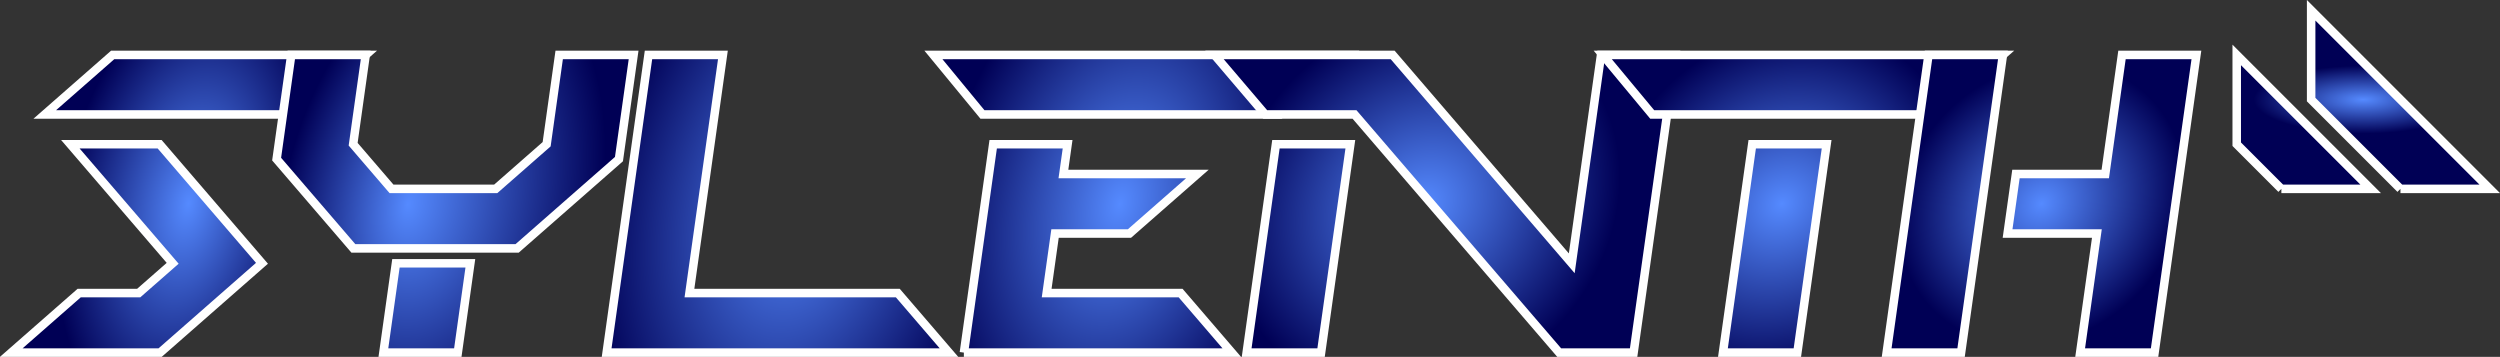 <?xml version="1.0" encoding="UTF-8"?>
<svg id="Layer_2" data-name="Layer 2" xmlns="http://www.w3.org/2000/svg" xmlns:xlink="http://www.w3.org/1999/xlink" viewBox="0 0 1175.77 167.83">
  <rect x="0" y="0" width="1175.77" height="167.83" fill="#333333" stroke="none"/>
  <defs>
    <style>
      .cls-1 {
        fill: url(#radial-gradient-5);
      }

      .cls-1, .cls-2, .cls-3, .cls-4, .cls-5, .cls-6, .cls-7, .cls-8 {
        stroke: #fff;
        stroke-miterlimit: 10;
        stroke-width: 4px;
      }

      .cls-2 {
        fill: url(#radial-gradient-8);
      }

      .cls-3 {
        fill: url(#radial-gradient-7);
      }

      .cls-4 {
        fill: url(#radial-gradient-4);
      }

      .cls-5 {
        fill: url(#radial-gradient);
      }

      .cls-6 {
        fill: url(#radial-gradient-6);
      }

      .cls-7 {
        fill: url(#radial-gradient-3);
      }

      .cls-8 {
        fill: url(#radial-gradient-2);
      }
    </style>
    <radialGradient id="radial-gradient" cx="88.65" cy="95.83" fx="88.65" fy="95.83" r="60.02" gradientTransform="translate(23.72 -72.92) scale(1 1.76) skewX(-13.9)" gradientUnits="userSpaceOnUse">
      <stop offset="0" stop-color="#558aff"/>
      <stop offset="1" stop-color="#005"/>
    </radialGradient>
    <radialGradient id="radial-gradient-2" cx="207.65" fx="191.78" r="75.43" gradientTransform="translate(20.84 -52.48) scale(1 1.55) skewX(-12.27)" xlink:href="#radial-gradient"/>
    <radialGradient id="radial-gradient-3" cx="375.65" fx="375.65" r="94.34" gradientTransform="translate(20.89 -52.79) scale(1 1.55) skewX(-12.3)" xlink:href="#radial-gradient"/>
    <radialGradient id="radial-gradient-4" cx="526.65" fx="526.65" r="84.87" gradientTransform="translate(20.06 -46.87) scale(1 1.49) skewX(-11.82)" xlink:href="#radial-gradient"/>
    <radialGradient id="radial-gradient-5" cx="669.75" fx="669.75" r="91.24" gradientTransform="translate(13.47) skewX(-8)" xlink:href="#radial-gradient"/>
    <radialGradient id="radial-gradient-6" cx="838.05" fx="838.05" r="82.93" gradientTransform="translate(13.47) skewX(-8)" xlink:href="#radial-gradient"/>
    <radialGradient id="radial-gradient-7" cx="960.15" fx="960.15" r="66.59" gradientTransform="translate(13.47) skewX(-8)" xlink:href="#radial-gradient"/>
    <radialGradient id="radial-gradient-8" cx="1111.45" cy="46.83" fx="1111.45" fy="46.83" r="51.5" gradientTransform="translate(0 32.33) scale(1 .31)" xlink:href="#radial-gradient"/>
  </defs>
  <g id="Layer_1-2" data-name="Layer 1">
    <g>
      <path class="cls-5" d="M21.06,53.83l31.94-28h119l-31.94,28H21.06ZM5.31,165.83h70l47.9-42-48.13-56h-42l48.13,56-15.97,14h-28l-31.94,28Z"/>
      <path class="cls-8" d="M291.1,74.83l-47.9,42h-77l-36.1-42,6.89-49h35l-5.9,42,18.05,21h49l23.95-21,5.9-42h35l-6.89,49ZM215.31,165.83h-35l5.9-42h35l-5.9,42Z"/>
      <path class="cls-7" d="M339.99,25.83l-15.74,112h98l24.06,28h-161l19.68-140h35Z"/>
      <path class="cls-4" d="M462.05,53.83l-23.06-28h195l-31.93,28h-140ZM453.31,165.83h126l-24.06-28h-63l3.94-28h35l31.94-28h-63l1.97-14h-35l-13.77,98Z"/>
      <path class="cls-1" d="M571.18,25.83h83.8l84.23,98,13.77-98h35l-19.68,140h-35l-96.26-112h-42l-23.86-28ZM621.31,165.83l13.77-98h-35l-13.77,98h35Z"/>
      <path class="cls-6" d="M910.05,53.83h-133l-23.27-28h188.2l-31.94,28ZM845.31,165.83h-35l13.77-98h35l-13.77,98Z"/>
      <path class="cls-3" d="M887.31,165.83l19.68-140h35l-19.68,140h-35ZM944.18,109.83h42l-7.87,56h35l19.68-140h-35l-7.87,56h-42l-3.94,28Z"/>
    </g>
    <path class="cls-2" d="M1072.95,88.83l-21-21V25.83l63,63h-42ZM1128.95,88.83l-42-42V4.83l84,84h-42Z"/>
  </g>
</svg>